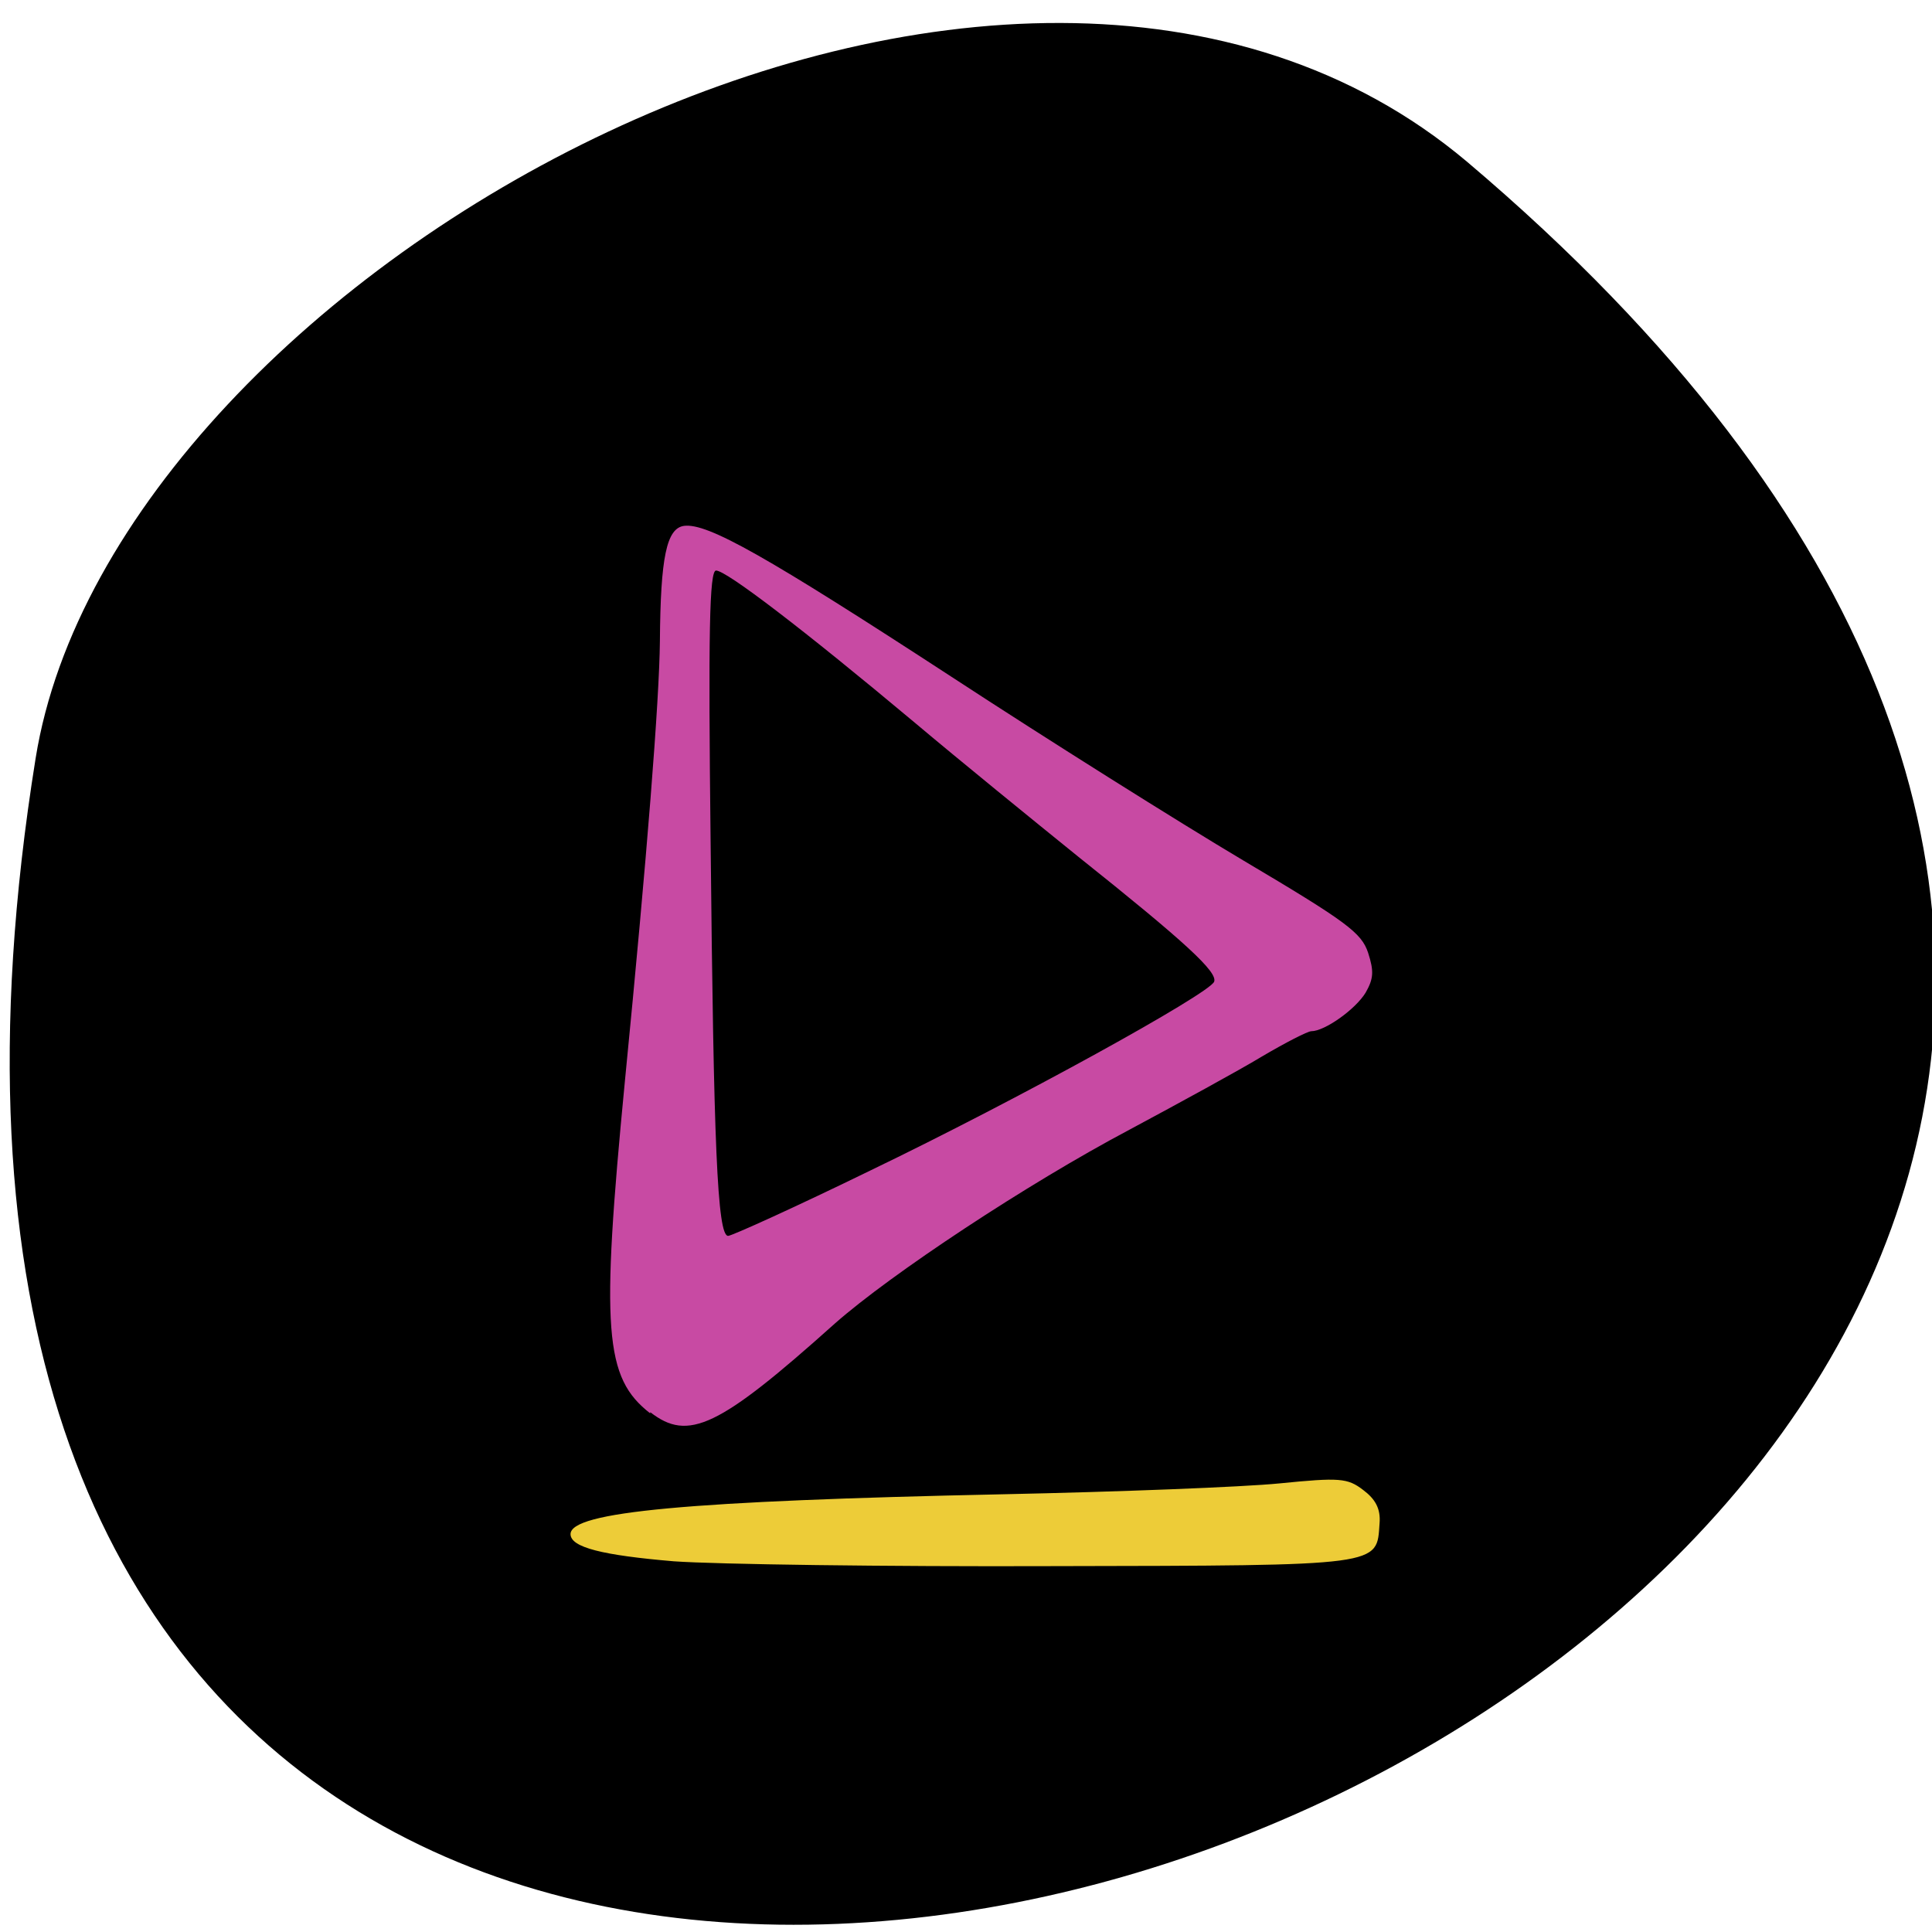 <svg xmlns="http://www.w3.org/2000/svg" viewBox="0 0 32 32"><path d="m 24.3 2.68 c 28.1 23.79 -29.63 46.68 -23.71 9.88 c 1.3 -8.1 16.1 -16.29 23.71 -9.88"/><path d="m 10.77 23.41 c -0.76 -0.59 -0.82 -1.37 -0.42 -5.5 c 0.37 -3.76 0.57 -6.31 0.58 -7.29 c 0.01 -1.39 0.11 -1.87 0.4 -1.91 c 0.39 -0.05 1.36 0.5 4.43 2.5 c 1.59 1.04 3.77 2.41 4.83 3.04 c 1.72 1.02 1.96 1.2 2.07 1.53 c 0.1 0.31 0.09 0.43 -0.04 0.66 c -0.17 0.28 -0.68 0.64 -0.9 0.64 c -0.06 0 -0.43 0.19 -0.82 0.42 c -0.38 0.23 -1.37 0.77 -2.19 1.21 c -1.7 0.9 -3.95 2.39 -4.88 3.21 c -1.93 1.73 -2.43 1.96 -3.06 1.47 m 3.64 -4 c 2.45 -1.18 5.62 -2.93 5.7 -3.13 c 0.06 -0.16 -0.47 -0.65 -2.25 -2.07 c -0.73 -0.59 -1.96 -1.59 -2.72 -2.23 c -1.84 -1.54 -3.11 -2.51 -3.28 -2.51 c -0.11 0 -0.13 1.02 -0.09 4.5 c 0.05 5 0.11 6.52 0.29 6.52 c 0.06 0 1.12 -0.48 2.35 -1.08" style="fill:#c84aa3"/><path d="m 11.16 25.86 c -1.18 -0.1 -1.71 -0.23 -1.71 -0.45 c 0 -0.37 1.94 -0.55 7.15 -0.66 c 1.92 -0.04 3.98 -0.12 4.59 -0.18 c 1 -0.1 1.13 -0.09 1.39 0.11 c 0.2 0.15 0.29 0.31 0.27 0.55 c -0.05 0.71 0.09 0.7 -5.41 0.71 c -2.77 0.01 -5.59 -0.03 -6.28 -0.08" style="fill:#edcc38"/></svg>